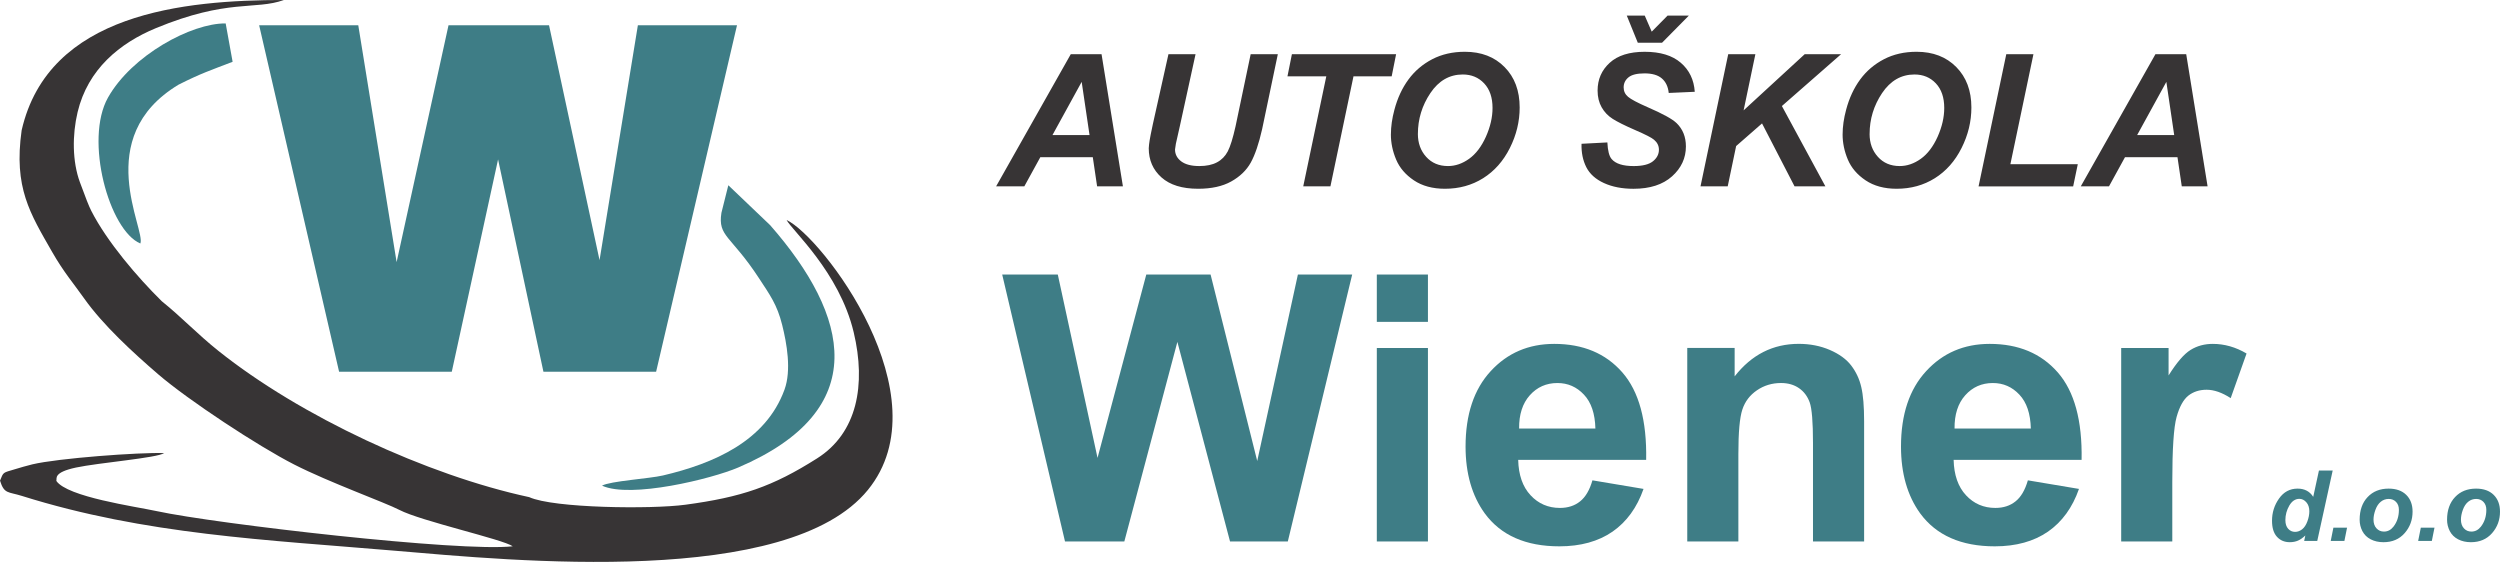 <svg width="218" height="49" viewBox="0 0 218 49" fill="none" xmlns="http://www.w3.org/2000/svg">
<g clip-path="url(#clip0_7_3)">
<path fill-rule="evenodd" clip-rule="evenodd" d="M1.888 11.355C1.181 16.376 2.624 18.605 4.549 21.974C5.556 23.735 6.439 24.748 7.326 26.006C8.971 28.338 11.624 30.769 13.794 32.637C16.419 34.895 22.503 38.899 25.645 40.502C28.715 42.069 33.591 43.821 34.82 44.461C36.7 45.441 43.858 47.026 44.711 47.636C40.2 48.156 18.799 45.679 13.685 44.574C11.764 44.159 5.874 43.339 4.913 41.936C4.986 41.719 4.606 41.202 6.626 40.77C8.598 40.349 13.713 39.936 14.312 39.509C12.159 39.432 5.032 39.959 2.813 40.493C2.32 40.611 1.758 40.78 1.298 40.918C0.224 41.24 0.315 41.142 0.002 41.913C0.366 43.093 0.705 42.865 1.913 43.245C12.681 46.63 23.28 47.073 34.446 48.024C44.779 48.904 68.73 51.264 75.68 42.722C82.344 34.534 71.678 20.635 68.593 19.186C69.006 20.034 73.186 23.705 74.441 28.969C75.537 33.565 74.748 37.757 71.25 39.971C67.357 42.436 64.683 43.348 59.766 44.012C56.814 44.412 48.279 44.318 46.146 43.35C37.235 41.431 26.205 36.314 19.033 30.586C17.192 29.116 15.886 27.7 14.11 26.269C11.984 24.178 9.324 21.066 7.958 18.383C7.744 17.962 7.505 17.348 6.968 15.892C6.305 14.093 6.292 11.772 6.768 9.774C7.659 6.038 10.436 3.762 13.586 2.458C19.863 -0.14 22.266 0.903 24.753 0C16.038 0.008 4.233 1.128 1.889 11.355H1.888Z" fill="#373435"/>
<path fill-rule="evenodd" clip-rule="evenodd" d="M52.497 42.35C54.994 43.493 62.065 41.753 64.364 40.77C76.113 35.745 74.083 27.545 67.163 19.641L63.51 16.154L62.908 18.559C62.586 20.647 63.719 20.492 66.186 24.264C67.132 25.709 67.763 26.561 68.203 28.324C68.605 29.933 69.029 32.274 68.407 33.98C66.767 38.475 62.232 40.42 57.81 41.461C56.627 41.739 53.19 41.948 52.496 42.35H52.497Z" fill="#3E7D86"/>
<path fill-rule="evenodd" clip-rule="evenodd" d="M12.238 21.233C12.743 20.06 7.916 11.994 15.567 7.385C17.532 6.393 18.327 6.144 20.284 5.389L19.679 2.043C16.699 2.009 11.489 4.824 9.416 8.511C7.343 12.2 9.515 20.087 12.237 21.232L12.238 21.233Z" fill="#3E7D86"/>
<path d="M64.267 2.201L57.213 32.416H47.387L43.432 13.901L39.395 32.416H29.569L22.597 2.201H31.241L34.585 22.858L39.111 2.201H47.876L52.28 22.687L55.623 2.201H64.267Z" fill="#3E7D86"/>
<path d="M95.292 13.708H90.716L89.32 16.251H86.86L93.372 4.725H96.055L97.918 16.251H95.668L95.292 13.708H95.292ZM95.007 11.776L94.322 7.139L91.776 11.776H95.007ZM101.889 4.725H104.252L102.883 10.995L102.537 12.53C102.518 12.661 102.494 12.83 102.462 13.034C102.462 13.453 102.642 13.799 103.004 14.072C103.367 14.344 103.894 14.48 104.583 14.48C105.204 14.48 105.716 14.373 106.122 14.155C106.528 13.941 106.841 13.618 107.064 13.195C107.284 12.768 107.51 12.044 107.738 11.024L109.059 4.724H111.427L110.06 11.252C109.773 12.526 109.44 13.501 109.067 14.177C108.691 14.853 108.122 15.4 107.362 15.824C106.603 16.248 105.638 16.46 104.475 16.46C103.085 16.46 102.018 16.13 101.28 15.47C100.539 14.81 100.171 13.962 100.171 12.926C100.182 12.715 100.208 12.481 100.249 12.232C100.273 12.065 100.367 11.588 100.534 10.802L101.889 4.724L101.889 4.725ZM116.013 16.251H113.642L115.653 6.656H112.267L112.654 4.724H121.74L121.354 6.656H118.024L116.012 16.251H116.013ZM121.287 11.727C121.287 11.046 121.389 10.326 121.593 9.57C121.861 8.555 122.269 7.679 122.817 6.932C123.365 6.186 124.058 5.599 124.89 5.164C125.725 4.731 126.673 4.515 127.739 4.515C129.168 4.515 130.319 4.957 131.197 5.846C132.076 6.734 132.515 7.909 132.515 9.374C132.515 10.592 132.231 11.77 131.659 12.908C131.087 14.048 130.308 14.925 129.329 15.54C128.348 16.154 127.239 16.46 125.998 16.46C124.924 16.46 124.022 16.215 123.292 15.727C122.564 15.239 122.046 14.635 121.742 13.913C121.438 13.191 121.285 12.461 121.285 11.726L121.287 11.727ZM123.639 11.681C123.639 12.476 123.881 13.141 124.361 13.675C124.845 14.212 125.478 14.48 126.265 14.48C126.904 14.48 127.519 14.268 128.107 13.847C128.698 13.423 129.184 12.782 129.571 11.923C129.955 11.061 130.149 10.227 130.149 9.412C130.149 8.502 129.905 7.788 129.418 7.271C128.93 6.753 128.309 6.495 127.555 6.495C126.397 6.495 125.455 7.037 124.728 8.119C124.002 9.202 123.64 10.388 123.64 11.681H123.639ZM137.908 12.538L140.163 12.42C140.195 13.136 140.319 13.619 140.534 13.869C140.88 14.276 141.519 14.481 142.454 14.481C143.229 14.481 143.794 14.341 144.139 14.062C144.486 13.783 144.658 13.448 144.658 13.054C144.658 12.713 144.516 12.424 144.234 12.187C144.035 12.012 143.488 11.731 142.593 11.345C141.699 10.956 141.047 10.631 140.636 10.371C140.222 10.11 139.9 9.773 139.664 9.357C139.428 8.941 139.31 8.455 139.31 7.9C139.31 6.926 139.662 6.118 140.365 5.477C141.066 4.836 142.084 4.516 143.419 4.516C144.772 4.516 145.82 4.833 146.56 5.469C147.304 6.105 147.712 6.95 147.784 8.004L145.513 8.106C145.457 7.556 145.255 7.134 144.914 6.84C144.576 6.547 144.071 6.399 143.405 6.399C142.751 6.399 142.283 6.514 142.004 6.745C141.722 6.976 141.582 7.268 141.582 7.62C141.582 7.952 141.711 8.224 141.966 8.441C142.223 8.661 142.793 8.961 143.67 9.346C144.997 9.92 145.84 10.384 146.203 10.741C146.742 11.267 147.011 11.94 147.011 12.766C147.011 13.786 146.608 14.655 145.803 15.377C144.997 16.099 143.878 16.462 142.441 16.462C141.45 16.462 140.591 16.295 139.863 15.962C139.138 15.63 138.625 15.168 138.325 14.578C138.027 13.987 137.887 13.306 137.909 12.539L137.908 12.538ZM144.03 2.76L145.413 1.359H147.269L144.93 3.726H142.816L141.855 1.359H143.421L144.03 2.76ZM148.284 16.251L150.701 4.725H153.069L152.043 9.624L157.371 4.725H160.544L155.381 9.246L159.175 16.251H156.485L153.649 10.762L151.391 12.736L150.656 16.251H148.285H148.284ZM160.676 11.727C160.676 11.046 160.778 10.326 160.982 9.57C161.251 8.555 161.659 7.679 162.206 6.932C162.755 6.186 163.447 5.599 164.28 5.164C165.115 4.731 166.063 4.515 167.128 4.515C168.557 4.515 169.709 4.957 170.587 5.846C171.465 6.734 171.905 7.909 171.905 9.374C171.905 10.592 171.62 11.77 171.048 12.908C170.477 14.048 169.698 14.925 168.718 15.54C167.738 16.154 166.629 16.46 165.388 16.46C164.314 16.46 163.411 16.215 162.681 15.727C161.954 15.239 161.435 14.635 161.131 13.913C160.828 13.191 160.675 12.461 160.675 11.726L160.676 11.727ZM163.028 11.681C163.028 12.476 163.27 13.141 163.751 13.675C164.234 14.212 164.868 14.48 165.654 14.48C166.294 14.48 166.908 14.268 167.497 13.847C168.087 13.423 168.574 12.782 168.961 11.923C169.344 11.061 169.538 10.227 169.538 9.412C169.538 8.502 169.294 7.788 168.808 7.271C168.319 6.753 167.699 6.495 166.944 6.495C165.787 6.495 164.845 7.037 164.117 8.119C163.392 9.202 163.03 10.388 163.03 11.681H163.028ZM172.531 16.251L174.948 4.725H177.316L175.305 14.32H181.183L180.78 16.252H172.53L172.531 16.251ZM189.875 13.708H185.299L183.903 16.251H181.443L187.955 4.725H190.638L192.502 16.251H190.251L189.876 13.708H189.875ZM189.59 11.776L188.906 7.139L186.36 11.776H189.59Z" fill="#373435"/>
<path d="M92.869 47.217L87.392 23.94H92.24L95.705 39.929L99.956 23.94H105.563L109.63 40.2L113.176 23.94H117.91L112.297 47.217H107.259L102.667 29.813L98.041 47.217H92.868H92.869ZM120.058 28.069V23.94H124.516V28.069H120.058ZM120.058 47.217V30.344H124.516V47.217H120.058ZM138.858 41.885L143.316 42.633C142.746 44.264 141.841 45.506 140.61 46.361C139.374 47.212 137.829 47.64 135.98 47.64C133.046 47.64 130.872 46.681 129.467 44.763C128.356 43.224 127.797 41.284 127.797 38.938C127.797 36.142 128.529 33.947 129.988 32.365C131.447 30.778 133.296 29.987 135.53 29.987C138.035 29.987 140.015 30.815 141.468 32.474C142.916 34.131 143.61 36.673 143.545 40.098H132.386C132.419 41.42 132.776 42.449 133.465 43.186C134.148 43.923 135.005 44.291 136.025 44.291C136.724 44.291 137.31 44.101 137.781 43.722C138.258 43.343 138.617 42.73 138.861 41.885H138.858ZM139.119 37.367C139.086 36.071 138.756 35.085 138.121 34.414C137.487 33.736 136.717 33.4 135.806 33.4C134.836 33.4 134.033 33.758 133.399 34.468C132.764 35.177 132.455 36.147 132.466 37.367H139.12H139.119ZM162.551 47.217H158.093V38.618C158.093 36.798 157.996 35.622 157.806 35.09C157.61 34.554 157.302 34.142 156.868 33.844C156.434 33.546 155.913 33.399 155.306 33.399C154.526 33.399 153.826 33.61 153.207 34.033C152.584 34.456 152.161 35.019 151.933 35.713C151.7 36.412 151.586 37.701 151.586 39.587V47.216H147.129V30.342H151.261V32.819C152.741 30.927 154.601 29.984 156.852 29.984C157.838 29.984 158.744 30.163 159.563 30.516C160.387 30.874 161.005 31.323 161.423 31.87C161.846 32.423 162.139 33.046 162.301 33.745C162.469 34.444 162.551 35.441 162.551 36.742V47.216V47.217ZM176.828 41.885L181.286 42.633C180.717 44.264 179.811 45.506 178.581 46.361C177.344 47.212 175.799 47.64 173.95 47.64C171.016 47.64 168.842 46.681 167.437 44.763C166.326 43.224 165.767 41.284 165.767 38.938C165.767 36.142 166.499 33.947 167.959 32.365C169.417 30.778 171.266 29.987 173.5 29.987C176.006 29.987 177.985 30.815 179.438 32.474C180.886 34.131 181.58 36.673 181.515 40.098H170.356C170.389 41.42 170.746 42.449 171.435 43.186C172.118 43.923 172.975 44.291 173.995 44.291C174.694 44.291 175.28 44.101 175.751 43.722C176.228 43.343 176.587 42.73 176.831 41.885H176.828ZM177.089 37.367C177.056 36.071 176.726 35.085 176.092 34.414C175.457 33.736 174.687 33.4 173.776 33.4C172.806 33.4 172.003 33.758 171.369 34.468C170.734 35.177 170.425 36.147 170.436 37.367H177.09H177.089ZM189.425 47.217H184.968V30.344H189.1V32.739C189.81 31.606 190.45 30.864 191.02 30.512C191.589 30.16 192.234 29.987 192.955 29.987C193.975 29.987 194.956 30.268 195.9 30.826L194.517 34.717C193.763 34.23 193.064 33.986 192.418 33.986C191.789 33.986 191.258 34.159 190.824 34.5C190.39 34.847 190.048 35.465 189.798 36.364C189.549 37.263 189.424 39.149 189.424 42.016V47.217H189.425Z" fill="#3E7D86"/>
<path d="M202.064 47.168H200.924L201.025 46.692C200.808 46.902 200.593 47.052 200.382 47.143C200.171 47.233 199.934 47.279 199.668 47.279C199.208 47.279 198.834 47.122 198.549 46.806C198.263 46.492 198.12 46.026 198.12 45.409C198.12 44.694 198.324 44.05 198.732 43.473C199.139 42.896 199.678 42.607 200.349 42.607C200.955 42.607 201.41 42.846 201.713 43.325L202.212 41.03H203.411L202.065 47.168H202.064ZM199.286 45.361C199.286 45.68 199.367 45.931 199.529 46.11C199.692 46.289 199.892 46.379 200.129 46.379C200.35 46.379 200.555 46.305 200.745 46.155C200.937 46.005 201.088 45.775 201.202 45.466C201.317 45.159 201.374 44.863 201.374 44.579C201.374 44.258 201.286 43.996 201.112 43.798C200.936 43.599 200.735 43.499 200.506 43.499C200.149 43.499 199.857 43.695 199.627 44.088C199.399 44.481 199.284 44.905 199.284 45.362L199.286 45.361ZM203.472 46.011H204.664L204.432 47.168H203.24L203.472 46.011ZM205.761 45.322C205.761 44.494 205.992 43.836 206.457 43.344C206.921 42.852 207.532 42.607 208.288 42.607C208.943 42.607 209.455 42.788 209.824 43.152C210.192 43.515 210.376 44.002 210.376 44.616C210.376 45.337 210.146 45.964 209.686 46.489C209.225 47.016 208.609 47.28 207.837 47.28C207.418 47.28 207.046 47.195 206.723 47.028C206.4 46.86 206.158 46.62 205.999 46.313C205.841 46.005 205.761 45.674 205.761 45.322ZM209.184 44.457C209.184 44.17 209.101 43.94 208.935 43.767C208.769 43.594 208.556 43.507 208.295 43.507C208.036 43.507 207.805 43.589 207.605 43.751C207.405 43.912 207.249 44.148 207.138 44.455C207.026 44.763 206.97 45.048 206.97 45.306C206.97 45.628 207.056 45.882 207.229 46.071C207.402 46.26 207.619 46.354 207.881 46.354C208.21 46.354 208.484 46.211 208.708 45.927C209.025 45.525 209.184 45.035 209.184 44.458V44.457ZM211.096 46.011H212.288L212.056 47.168H210.864L211.096 46.011ZM213.384 45.322C213.384 44.494 213.616 43.836 214.081 43.344C214.545 42.852 215.156 42.607 215.912 42.607C216.567 42.607 217.079 42.788 217.448 43.152C217.816 43.515 218 44.002 218 44.616C218 45.337 217.77 45.964 217.31 46.489C216.849 47.016 216.233 47.28 215.461 47.28C215.042 47.28 214.67 47.195 214.347 47.028C214.024 46.86 213.782 46.62 213.623 46.313C213.465 46.005 213.384 45.674 213.384 45.322ZM216.808 44.457C216.808 44.17 216.725 43.94 216.559 43.767C216.393 43.594 216.18 43.507 215.919 43.507C215.659 43.507 215.429 43.589 215.229 43.751C215.029 43.912 214.873 44.148 214.761 44.455C214.65 44.763 214.594 45.048 214.594 45.306C214.594 45.628 214.68 45.882 214.853 46.071C215.026 46.26 215.243 46.354 215.505 46.354C215.834 46.354 216.108 46.211 216.332 45.927C216.649 45.525 216.808 45.035 216.808 44.458V44.457Z" fill="#3E7D86"/>
</g>
<defs>
<clipPath id="clip0_7_3">
<rect width="218" height="49" fill="white"/>
</clipPath>
</defs>
</svg>
